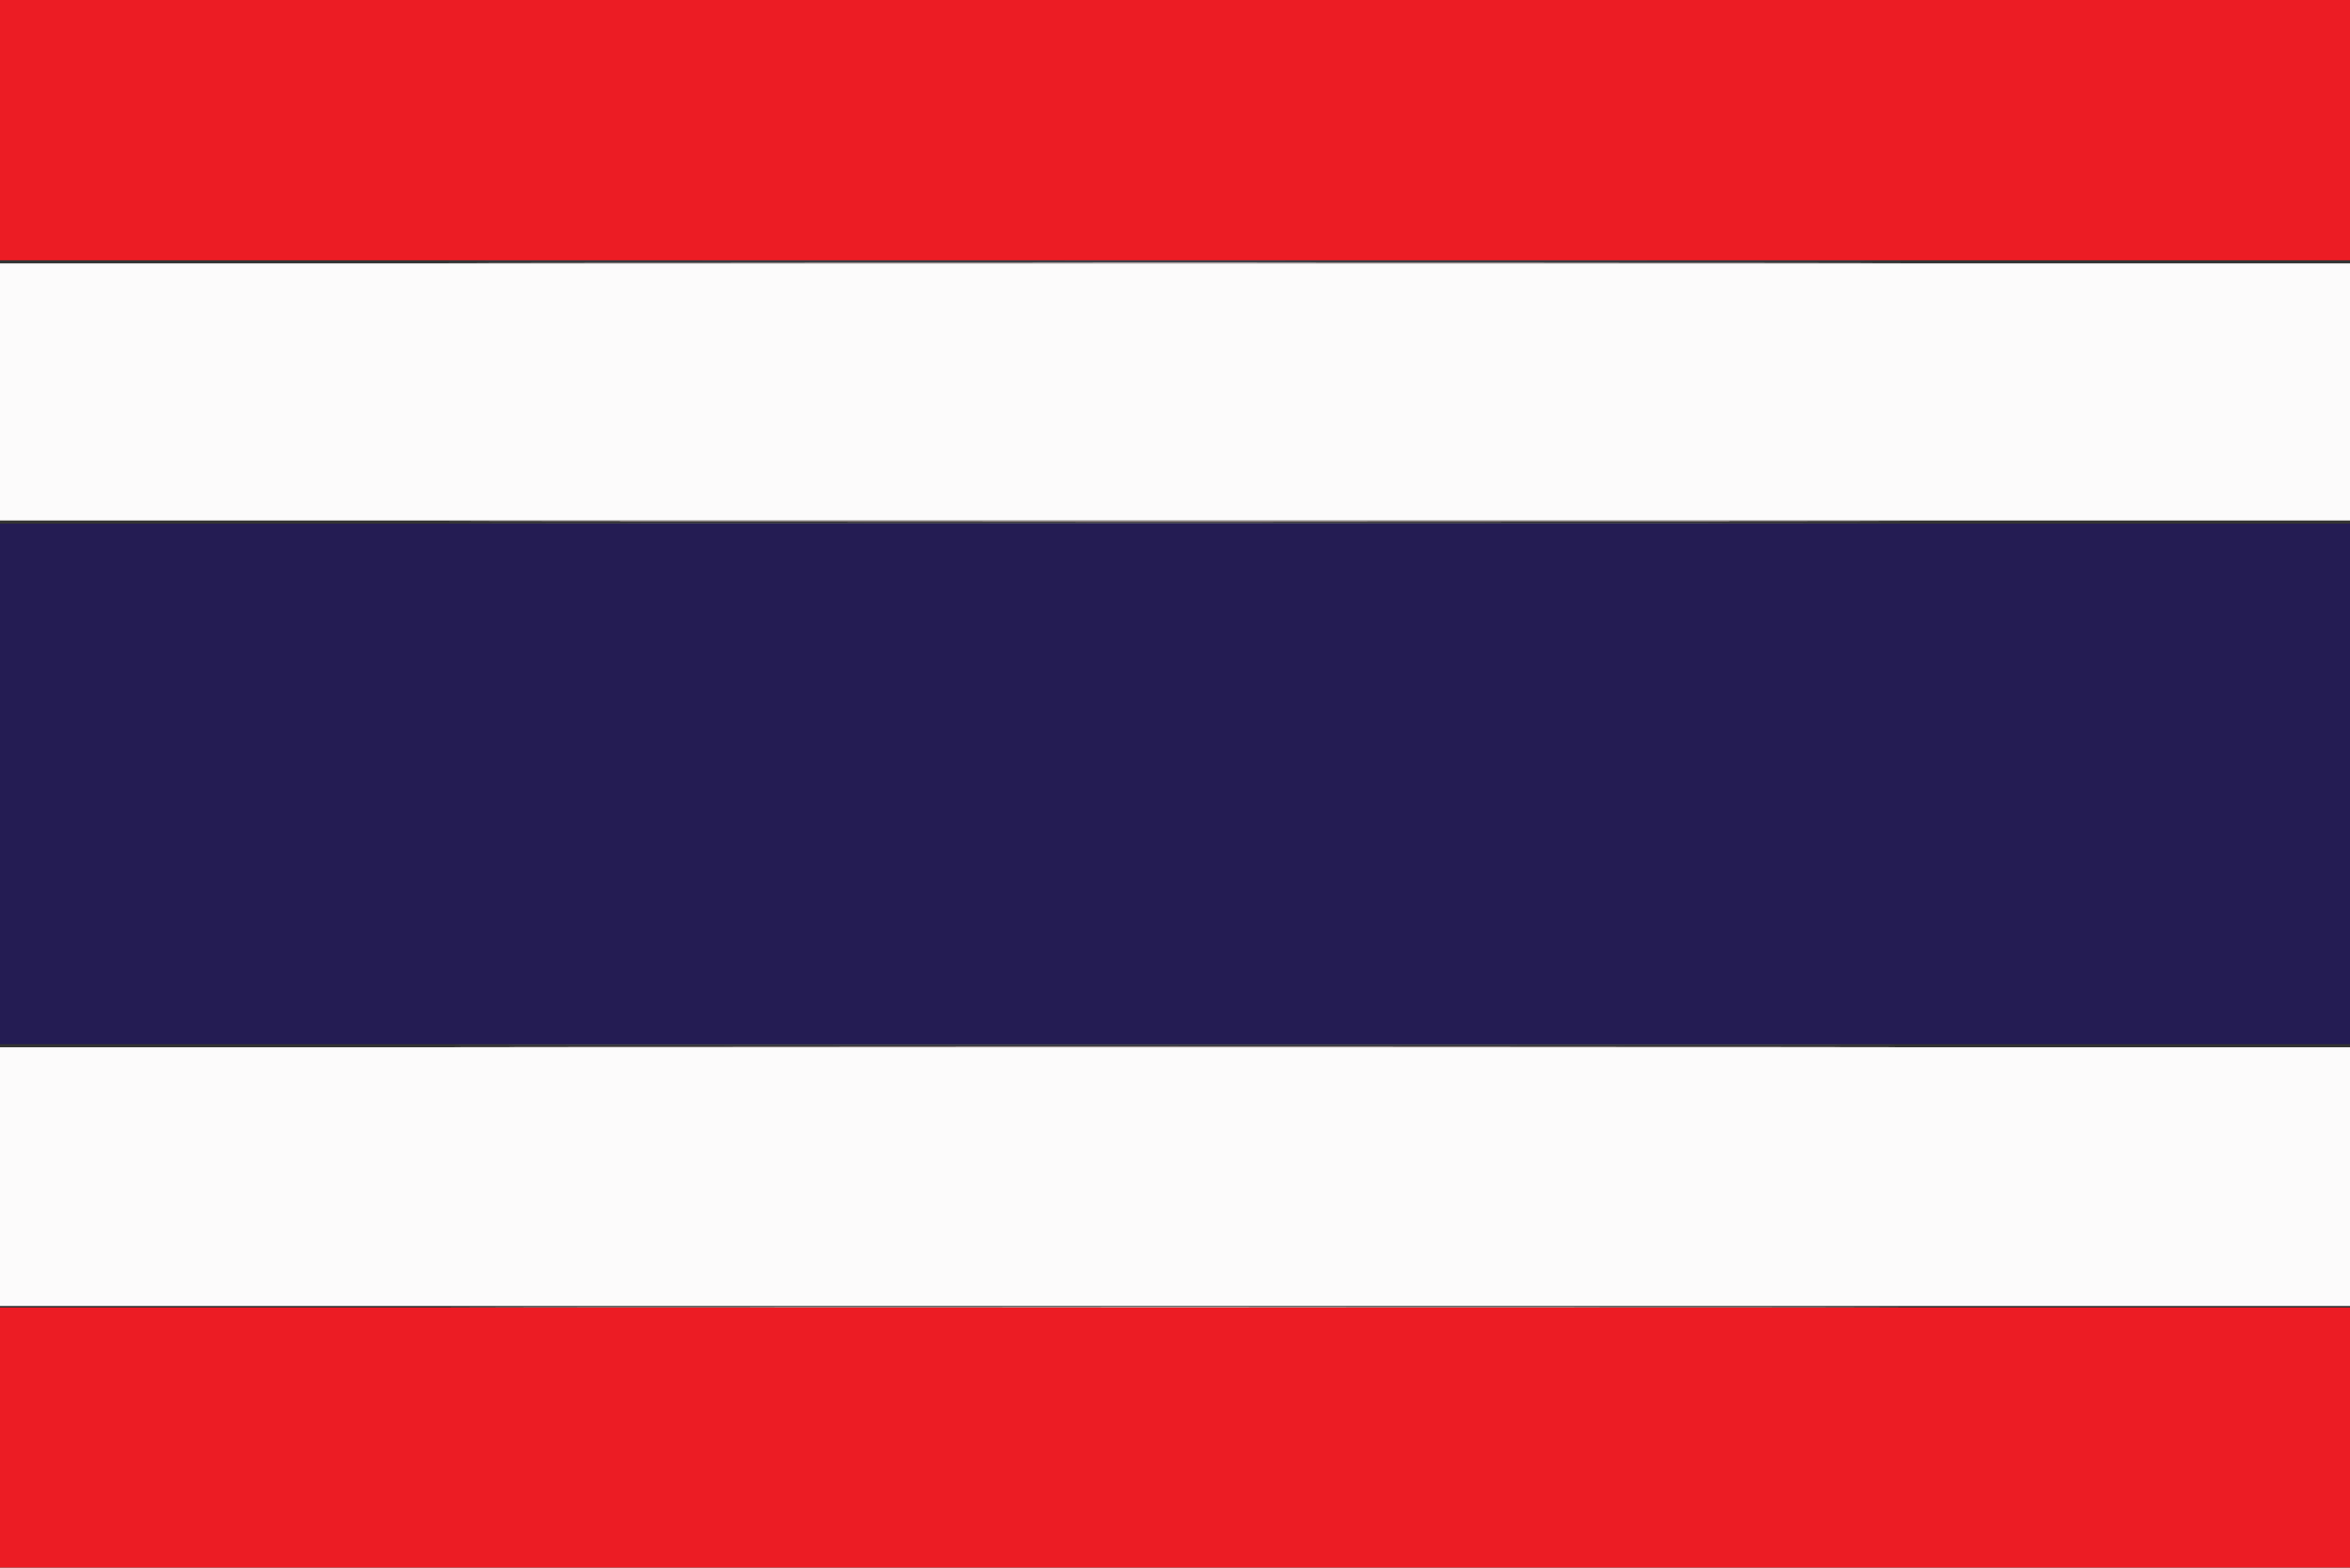 <svg id="svg" version="1.1" xmlns="http://www.w3.org/2000/svg" xmlns:xlink="http://www.w3.org/1999/xlink" width="400" height="266.8" viewBox="0, 0, 400,266.8"><rect x="0" y="0" width="400" height="266.8" fill="#333333" stroke="none"/><g id="svgg"><path id="path0" d="M0.000 66.711 L 0.000 88.592 200.000 88.592 L 400.000 88.592 400.000 66.711 L 400.000 44.830 200.000 44.830 L 0.000 44.830 0.000 66.711 M0.000 200.267 L 0.000 222.282 200.000 222.282 L 400.000 222.282 400.000 200.267 L 400.000 178.252 200.000 178.252 L 0.000 178.252 0.000 200.267 " stroke="none" fill="#fcfbfb" fill-rule="evenodd"></path><path id="path1" d="M0.000 133.422 L 0.000 177.718 200.000 177.718 L 400.000 177.718 400.000 133.422 L 400.000 89.126 200.000 89.126 L 0.000 89.126 0.000 133.422 " stroke="none" fill="#241c53" fill-rule="evenodd"></path><path id="path2" d="M0.000 22.148 L 0.000 44.296 200.000 44.296 L 400.000 44.296 400.000 22.148 L 400.000 0.000 200.000 0.000 L 0.000 0.000 0.000 22.148 M0.000 244.696 L 0.000 266.845 200.000 266.845 L 400.000 266.845 400.000 244.696 L 400.000 222.548 200.000 222.548 L 0.000 222.548 0.000 244.696 " stroke="none" fill="#ec1c24" fill-rule="evenodd"></path><path id="path3" d="M99.845 44.763 C 154.833 44.800,244.893 44.800,299.978 44.763 C 355.063 44.726,310.073 44.696,200.000 44.696 C 89.927 44.696,44.857 44.726,99.845 44.763 M99.845 88.793 C 154.833 88.830,244.893 88.830,299.978 88.793 C 355.063 88.755,310.073 88.725,200.000 88.725 C 89.927 88.725,44.857 88.755,99.845 88.793 M99.845 178.185 C 154.833 178.223,244.893 178.223,299.978 178.185 C 355.063 178.148,310.073 178.118,200.000 178.118 C 89.927 178.118,44.857 178.148,99.845 178.185 M99.845 222.482 C 154.833 222.519,244.893 222.519,299.978 222.482 C 355.063 222.445,310.073 222.414,200.000 222.414 C 89.927 222.414,44.857 222.445,99.845 222.482 " stroke="none" fill="#fce4e4" fill-rule="evenodd"></path><path id="path4" d="M99.845 44.496 C 154.833 44.533,244.893 44.533,299.978 44.496 C 355.063 44.459,310.073 44.429,200.000 44.429 C 89.927 44.429,44.857 44.459,99.845 44.496 M99.845 89.059 C 154.833 89.096,244.893 89.096,299.978 89.059 C 355.063 89.022,310.073 88.992,200.000 88.992 C 89.927 88.992,44.857 89.022,99.845 89.059 M99.845 177.919 C 154.833 177.956,244.893 177.956,299.978 177.919 C 355.063 177.882,310.073 177.851,200.000 177.851 C 89.927 177.851,44.857 177.882,99.845 177.919 " stroke="none" fill="#5c5c7c" fill-rule="evenodd"></path></g></svg>